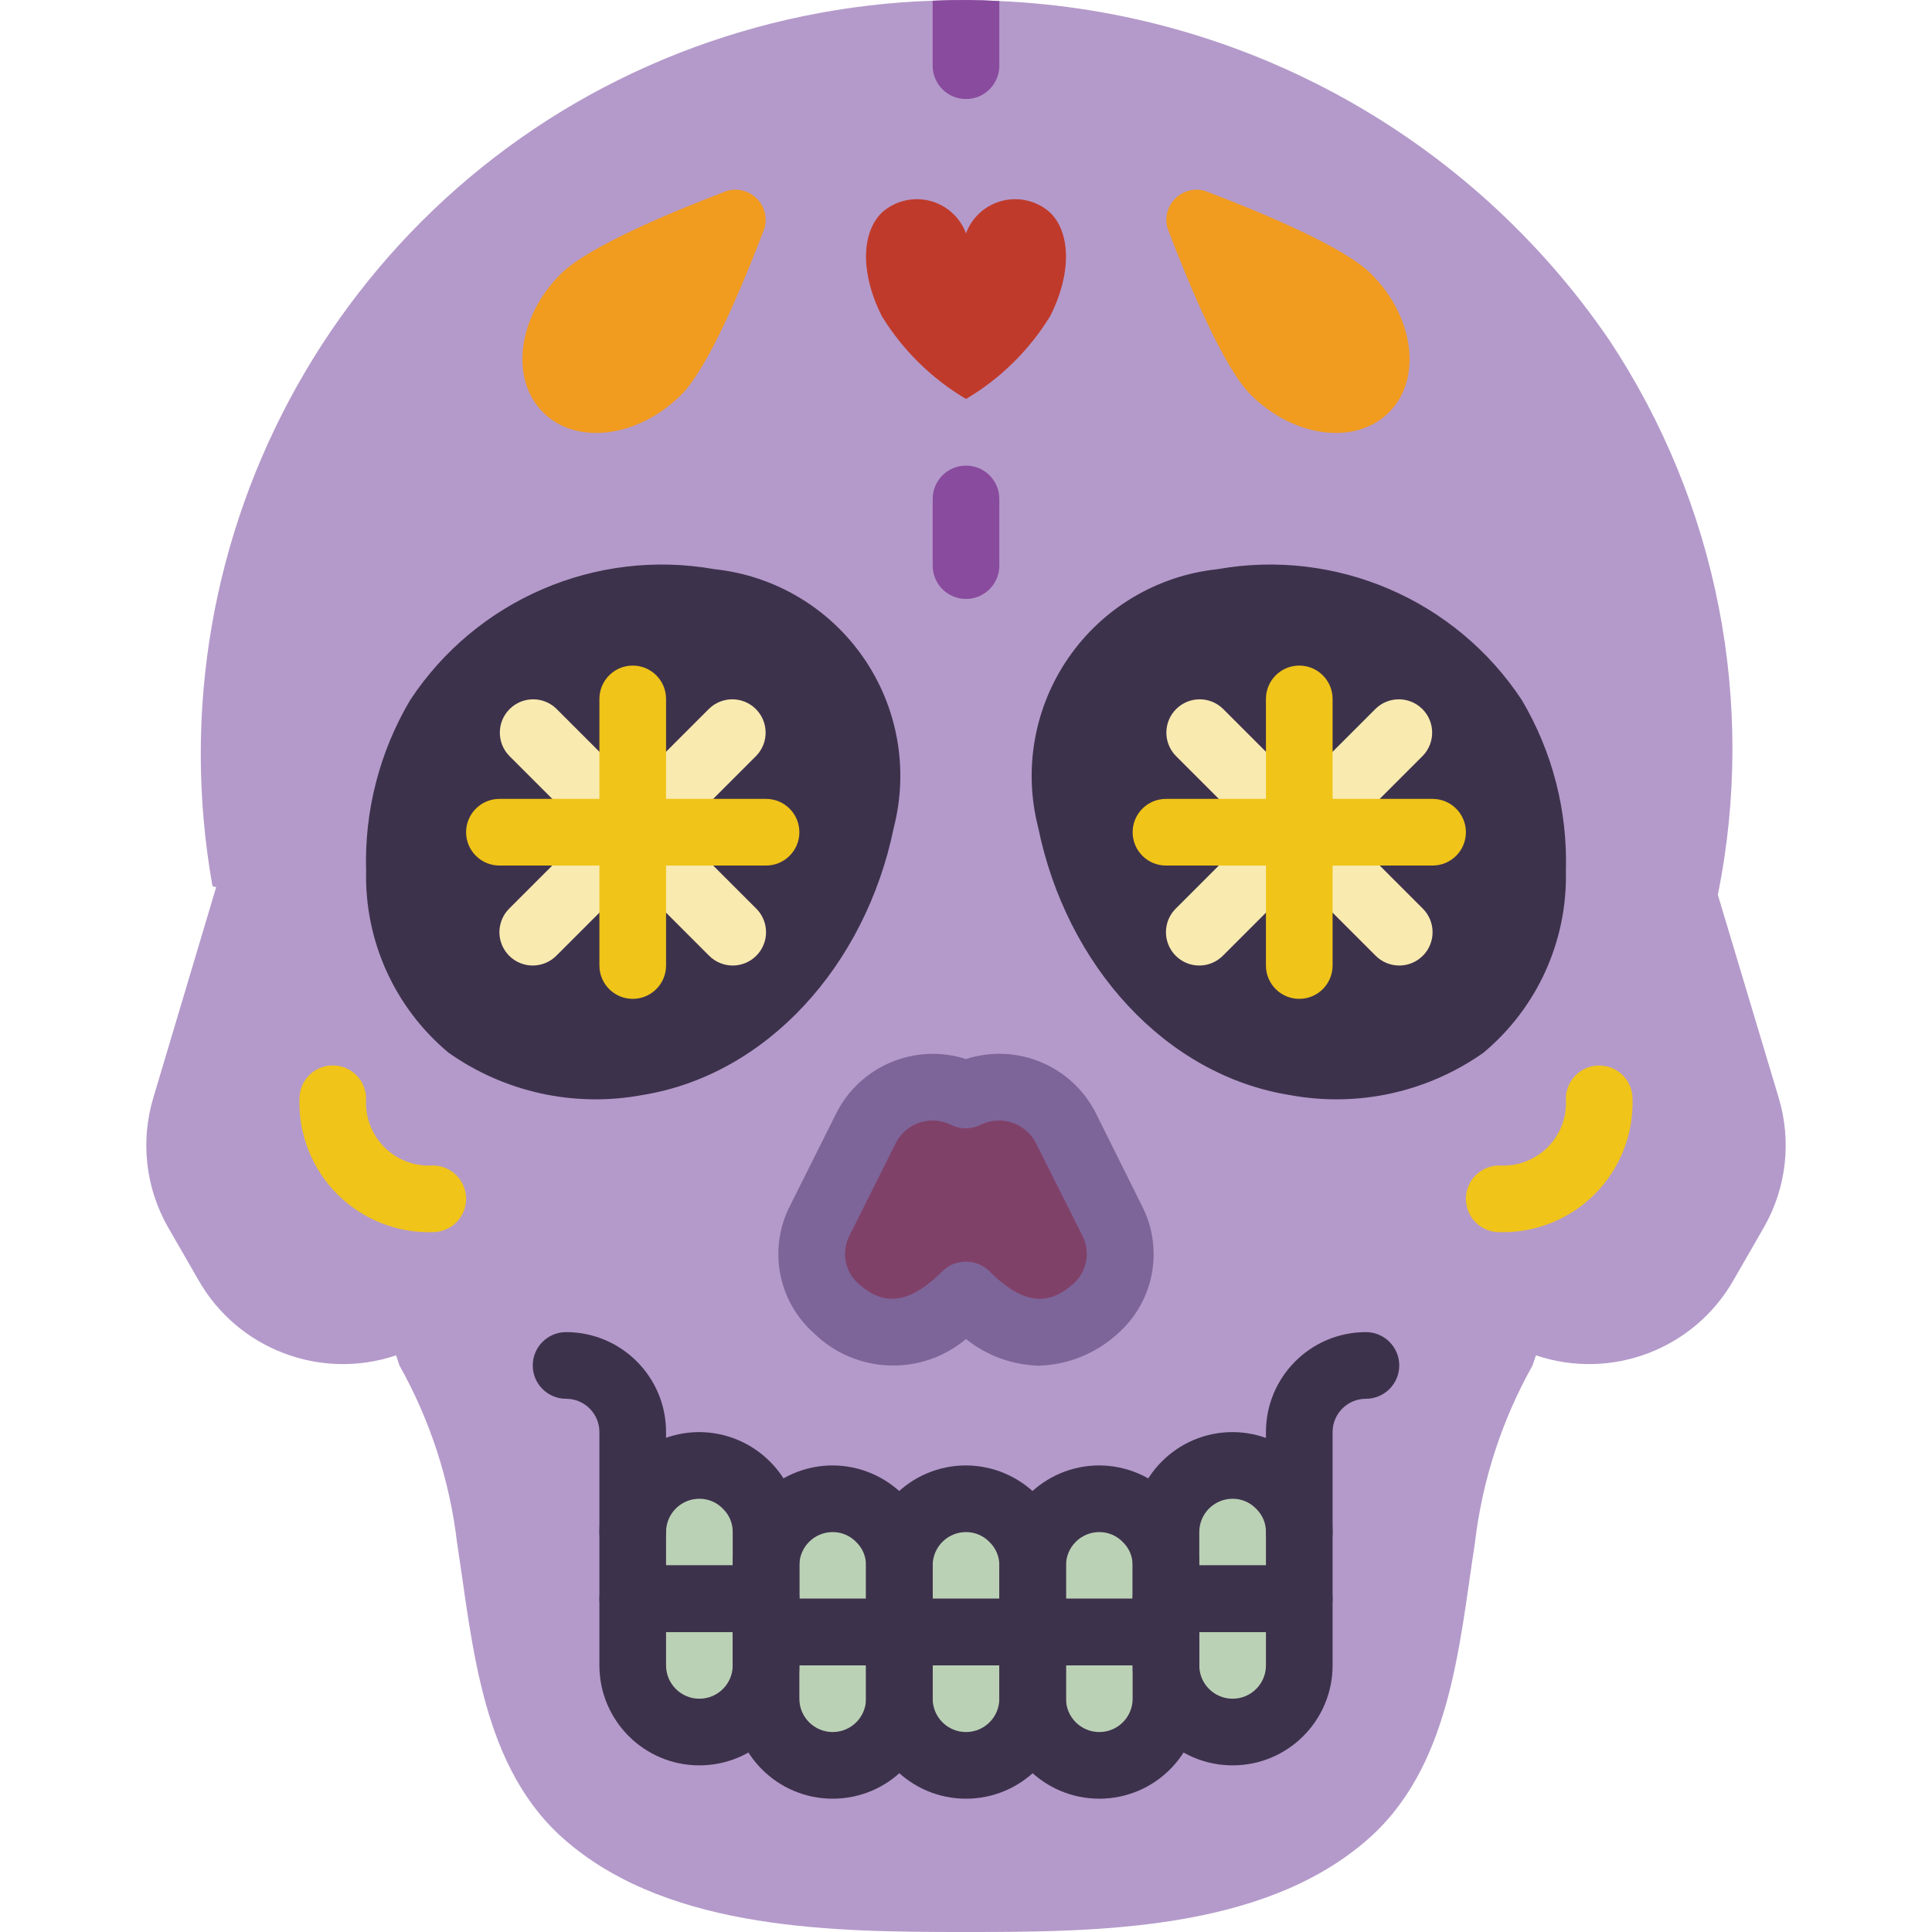 <?xml version="1.0" encoding="iso-8859-1"?>
<!-- Generator: Adobe Illustrator 19.0.0, SVG Export Plug-In . SVG Version: 6.00 Build 0)  -->
<svg version="1.1" id="Capa_1" xmlns="http://www.w3.org/2000/svg" xmlns:xlink="http://www.w3.org/1999/xlink" x="0px" y="0px"
	 viewBox="0 0 511.748 511.748" style="enable-background:new 0 0 511.748 511.748;" xml:space="preserve">
<g>
	<g>
		<path style="fill:#B49ACA;" d="M455.024,237.034c-0.016,0.359-0.075,0.715-0.177,1.059"/>
		<path style="fill:#B49ACA;" d="M123.46,352.852l-18.538,6.179"/>
		<path style="fill:#B49ACA;" d="M61.667,220.438l-4.414,14.566"/>
		<path style="fill:#B49ACA;" d="M467.206,325.133l-8.033,13.948c-10.413,18.285-32.31,26.644-52.259,19.95h-0.088l-0.883,2.648
			c-8.147,14.522-13.337,30.513-15.272,47.051c-4.237,27.277-6.356,60.028-29.308,79.272c-27.719,23.481-71.15,23.746-105.49,23.746
			s-77.771-0.265-105.49-23.746c-22.952-19.244-25.07-51.995-29.308-79.272c-1.935-16.538-7.125-32.529-15.272-47.051l-0.883-2.648
			h-0.088c-19.949,6.694-41.846-1.665-52.259-19.95l-8.033-13.948c-6.005-10.475-7.411-22.968-3.884-34.516l16.596-55.614
			l-0.971-0.265c-16.66-93.615,35.063-185.977,123.586-220.69c21.444-8.399,44.161-13.086,67.178-13.859
			c5.883-0.279,11.776-0.25,17.655,0.088c64.982,2.815,124.84,36.08,161.545,89.777c28.685,43.246,39.035,96.108,28.778,146.979
			l16.066,53.583C474.617,302.165,473.212,314.658,467.206,325.133z"/>
		<path style="fill:#B49ACA;" d="M406.826,359.031l-18.538-6.179"/>
		<path style="fill:#B49ACA;" d="M455.024,237.034l-4.943-16.596"/>
	</g>
	<path style="fill:#3D324C;" d="M96.978,230.766c-0.492-15.907,3.553-31.626,11.661-45.321
		c17.537-26.609,49.216-40.242,80.596-34.684c15.898,1.685,30.277,10.198,39.401,23.326c9.124,13.128,12.089,29.573,8.127,45.061
		c-7.477,36.643-33.739,65.668-66.728,70.921c-17.88,3.304-36.337-0.737-51.2-11.211C104.602,266.995,96.555,249.29,96.978,230.766z
		"/>
	<path style="fill:#804169;" d="M290.302,346.54c-7.68,6.797-19.686,11.211-34.428-3.531c-14.742,14.742-26.748,10.328-34.428,3.531
		c-6.56-5.894-8.303-15.479-4.237-23.305l12.182-24.364c4.899-9.723,16.73-13.667,26.483-8.828
		c9.753-4.839,21.584-0.896,26.483,8.828l12.182,24.364C298.605,331.061,296.862,340.646,290.302,346.54z"/>
	<g>
		<path style="fill:#7D6599;" d="M275.215,361.741c-7.047-0.172-13.842-2.653-19.341-7.062c-11.824,9.922-29.246,9.258-40.28-1.536
			c-9.612-8.527-12.192-22.5-6.259-33.898l12.156-24.32c6.344-12.62,20.94-18.732,34.383-14.398
			c13.457-4.359,28.081,1.757,34.428,14.398l12.129,24.382c5.911,11.411,3.31,25.379-6.312,33.898
			C290.402,358.467,282.982,361.497,275.215,361.741z M255.874,334.181c2.342-0.006,4.59,0.925,6.241,2.587
			c10.708,10.708,17.302,7.609,22.334,3.16l0.071-0.062c3.475-3.257,4.349-8.432,2.136-12.65l-12.244-24.399
			c-2.711-5.369-9.245-7.548-14.636-4.882c-2.484,1.241-5.408,1.241-7.892,0c-5.392-2.667-11.925-0.488-14.636,4.882l-12.182,24.364
			c-2.235,4.222-1.367,9.418,2.119,12.685c5.102,4.52,11.679,7.618,22.404-3.098C251.251,335.095,253.516,334.163,255.874,334.181z"
			/>
		<g>
			<path style="fill:#BBD1B5;" d="M238.219,414.645V432.3h-35.31v-17.655c0.029-9.739,7.917-17.626,17.655-17.655
				C230.284,397.062,238.147,404.924,238.219,414.645z"/>
			<path style="fill:#BBD1B5;" d="M238.219,432.3v17.655c0,9.751-7.904,17.655-17.655,17.655c-9.751,0-17.655-7.904-17.655-17.655
				V432.3H238.219z"/>
			<path style="fill:#BBD1B5;" d="M202.909,405.817v17.655h-35.31v-17.655c0.029-9.739,7.917-17.626,17.655-17.655
				C194.974,388.234,202.836,396.096,202.909,405.817z"/>
			<path style="fill:#BBD1B5;" d="M202.909,423.472v17.655c0,9.751-7.904,17.655-17.655,17.655s-17.655-7.905-17.655-17.655v-17.655
				H202.909z"/>
			<path style="fill:#BBD1B5;" d="M308.84,414.645V432.3h-35.31v-17.655c0.029-9.739,7.917-17.626,17.655-17.655
				C300.905,397.062,308.767,404.924,308.84,414.645z"/>
			<path style="fill:#BBD1B5;" d="M308.84,432.3v17.655c0,9.751-7.904,17.655-17.655,17.655s-17.655-7.904-17.655-17.655V432.3
				H308.84z"/>
			<path style="fill:#BBD1B5;" d="M344.15,405.817v17.655h-35.31v-17.655c0.029-9.739,7.917-17.626,17.655-17.655
				C336.215,388.234,344.078,396.096,344.15,405.817z"/>
			<path style="fill:#BBD1B5;" d="M344.15,423.472v17.655c0,9.751-7.905,17.655-17.655,17.655s-17.655-7.905-17.655-17.655v-17.655
				H344.15z"/>
			<path style="fill:#BBD1B5;" d="M273.529,414.645V432.3h-35.31v-17.655c0.029-9.739,7.917-17.626,17.655-17.655
				C265.595,397.062,273.457,404.924,273.529,414.645z"/>
			<path style="fill:#BBD1B5;" d="M273.529,432.3v17.655c0,9.751-7.904,17.655-17.655,17.655s-17.655-7.904-17.655-17.655V432.3
				H273.529z"/>
		</g>
		<g>
			<path style="fill:#3D324C;" d="M238.219,441.127h-35.31c-4.875,0-8.828-3.952-8.828-8.828v-17.655
				c0-14.626,11.857-26.483,26.483-26.483c14.596,0.072,26.41,11.887,26.483,26.483V432.3
				C247.046,437.175,243.094,441.127,238.219,441.127z M211.736,423.472h17.655v-8.828c0.023-2.303-0.895-4.516-2.542-6.126
				c-1.631-1.731-3.907-2.709-6.285-2.701c-4.875,0-8.828,3.952-8.828,8.828V423.472z"/>
			<path style="fill:#3D324C;" d="M220.564,476.438c-14.626,0-26.483-11.857-26.483-26.483V432.3c0-4.875,3.952-8.828,8.828-8.828
				h35.31c4.875,0,8.828,3.952,8.828,8.828v17.655C247.046,464.581,235.19,476.438,220.564,476.438z M211.736,441.127v8.828
				c0,4.875,3.952,8.828,8.828,8.828s8.828-3.952,8.828-8.828v-8.828H211.736z"/>
			<path style="fill:#3D324C;" d="M202.909,432.3h-35.31c-4.875,0-8.828-3.952-8.828-8.828v-17.655
				c0-14.626,11.857-26.483,26.483-26.483c14.596,0.072,26.41,11.887,26.483,26.483v17.655
				C211.736,428.348,207.784,432.3,202.909,432.3z M176.426,414.645h17.655v-8.828c0.023-2.303-0.895-4.516-2.542-6.126
				c-1.631-1.731-3.907-2.709-6.285-2.701c-4.875,0-8.828,3.952-8.828,8.828V414.645z"/>
			<path style="fill:#3D324C;" d="M185.253,467.61c-14.626,0-26.483-11.857-26.483-26.483v-17.655c0-4.875,3.952-8.828,8.828-8.828
				h35.31c4.875,0,8.828,3.952,8.828,8.828v17.655C211.736,455.753,199.879,467.61,185.253,467.61z M176.426,432.3v8.828
				c0,4.875,3.952,8.828,8.828,8.828s8.828-3.952,8.828-8.828V432.3H176.426z"/>
			<path style="fill:#3D324C;" d="M308.84,441.127h-35.31c-4.875,0-8.828-3.952-8.828-8.828v-17.655
				c0-14.626,11.857-26.483,26.483-26.483c14.596,0.072,26.41,11.887,26.483,26.483V432.3
				C317.667,437.175,313.715,441.127,308.84,441.127z M282.357,423.472h17.655v-8.828c0.023-2.303-0.895-4.516-2.542-6.126
				c-1.631-1.731-3.907-2.709-6.285-2.701c-4.875,0-8.828,3.952-8.828,8.828V423.472z"/>
			<path style="fill:#3D324C;" d="M291.184,476.438c-14.626,0-26.483-11.857-26.483-26.483V432.3c0-4.875,3.952-8.828,8.828-8.828
				h35.31c4.875,0,8.828,3.952,8.828,8.828v17.655C317.667,464.581,305.81,476.438,291.184,476.438z M282.357,441.127v8.828
				c0,4.875,3.952,8.828,8.828,8.828s8.828-3.952,8.828-8.828v-8.828H282.357z"/>
			<path style="fill:#3D324C;" d="M344.15,432.3h-35.31c-4.875,0-8.828-3.952-8.828-8.828v-17.655
				c0-14.626,11.857-26.483,26.483-26.483c14.596,0.072,26.41,11.887,26.483,26.483v17.655
				C352.978,428.348,349.025,432.3,344.15,432.3z M317.667,414.645h17.655v-8.828c0.023-2.303-0.895-4.516-2.542-6.126
				c-1.631-1.731-3.907-2.709-6.285-2.701c-4.875,0-8.828,3.952-8.828,8.828V414.645z"/>
			<path style="fill:#3D324C;" d="M326.495,467.61c-14.626,0-26.483-11.857-26.483-26.483v-17.655c0-4.875,3.952-8.828,8.828-8.828
				h35.31c4.875,0,8.828,3.952,8.828,8.828v17.655C352.978,455.753,341.121,467.61,326.495,467.61z M317.667,432.3v8.828
				c0,4.875,3.952,8.828,8.828,8.828s8.828-3.952,8.828-8.828V432.3H317.667z"/>
			<path style="fill:#3D324C;" d="M273.529,441.127h-35.31c-4.875,0-8.828-3.952-8.828-8.828v-17.655
				c0-14.626,11.857-26.483,26.483-26.483c14.596,0.072,26.41,11.887,26.483,26.483V432.3
				C282.357,437.175,278.405,441.127,273.529,441.127z M247.046,423.472h17.655v-8.828c0.023-2.303-0.895-4.516-2.542-6.126
				c-1.631-1.731-3.907-2.709-6.285-2.701c-4.875,0-8.828,3.952-8.828,8.828V423.472z"/>
			<path style="fill:#3D324C;" d="M255.874,476.438c-14.626,0-26.483-11.857-26.483-26.483V432.3c0-4.875,3.952-8.828,8.828-8.828
				h35.31c4.875,0,8.828,3.952,8.828,8.828v17.655C282.357,464.581,270.5,476.438,255.874,476.438z M247.046,441.127v8.828
				c0,4.875,3.952,8.828,8.828,8.828c4.875,0,8.828-3.952,8.828-8.828v-8.828H247.046z"/>
			<path style="fill:#3D324C;" d="M167.598,414.645c-4.875,0-8.828-3.952-8.828-8.828v-26.483c0-4.875-3.952-8.828-8.828-8.828
				s-8.828-3.952-8.828-8.828s3.952-8.828,8.828-8.828c14.626,0,26.483,11.857,26.483,26.483v26.483
				C176.426,410.692,172.474,414.645,167.598,414.645z"/>
			<path style="fill:#3D324C;" d="M344.15,414.645c-4.875,0-8.828-3.952-8.828-8.828v-26.483c0-14.626,11.857-26.483,26.483-26.483
				c4.875,0,8.828,3.952,8.828,8.828s-3.952,8.828-8.828,8.828s-8.828,3.952-8.828,8.828v26.483
				C352.978,410.692,349.025,414.645,344.15,414.645z"/>
		</g>
	</g>
	<path style="fill:#C03A2B;" d="M255.874,61.797c1.607-4.305,5.238-7.537,9.7-8.634c4.462-1.097,9.178,0.083,12.598,3.152
		c5.579,5.482,5.579,16.455,0,27.427c-5.538,9.017-13.192,16.547-22.298,21.937c-9.106-5.39-16.76-12.92-22.298-21.937
		c-5.579-10.973-5.579-21.945,0-27.427c3.42-3.069,8.136-4.249,12.598-3.152C250.636,54.26,254.267,57.492,255.874,61.797z"/>
	<g>
		<g>
			<path style="fill:#F9EAB0;" d="M194.081,255.748c-2.341-0.001-4.586-0.931-6.241-2.586l-52.966-52.966
				c-3.345-3.464-3.298-8.97,0.108-12.375c3.405-3.405,8.911-3.453,12.375-0.108l52.966,52.966c2.524,2.525,3.279,6.321,1.913,9.619
				C200.869,253.597,197.651,255.747,194.081,255.748z"/>
			<path style="fill:#F9EAB0;" d="M141.115,255.748c-3.57-0.001-6.788-2.152-8.154-5.45c-1.366-3.298-0.611-7.094,1.913-9.619
				l52.966-52.966c3.464-3.345,8.97-3.298,12.375,0.108s3.453,8.911,0.108,12.375l-52.966,52.966
				C145.701,254.817,143.456,255.748,141.115,255.748z"/>
		</g>
		<g>
			<path style="fill:#F0C419;" d="M167.598,264.576c-4.875,0-8.828-3.952-8.828-8.828v-70.621c0-4.875,3.952-8.828,8.828-8.828
				s8.828,3.952,8.828,8.828v70.621C176.426,260.623,172.474,264.576,167.598,264.576z"/>
			<path style="fill:#F0C419;" d="M202.909,229.265h-70.621c-4.875,0-8.828-3.952-8.828-8.828s3.952-8.828,8.828-8.828h70.621
				c4.875,0,8.828,3.952,8.828,8.828S207.784,229.265,202.909,229.265z"/>
		</g>
	</g>
	<path style="fill:#3D324C;" d="M414.771,230.766c0.492-15.907-3.553-31.626-11.661-45.321
		c-17.537-26.609-49.216-40.242-80.596-34.684c-15.898,1.685-30.277,10.198-39.401,23.326c-9.124,13.128-12.089,29.573-8.127,45.061
		c7.477,36.643,33.739,65.668,66.728,70.921c17.88,3.304,36.337-0.737,51.2-11.211C407.146,266.995,415.193,249.29,414.771,230.766z
		"/>
	<g>
		<g>
			<path style="fill:#F9EAB0;" d="M317.667,255.748c-3.57-0.001-6.788-2.152-8.154-5.45c-1.366-3.298-0.611-7.094,1.913-9.619
				l52.966-52.966c3.464-3.345,8.97-3.298,12.375,0.108s3.453,8.911,0.108,12.375l-52.966,52.966
				C322.253,254.817,320.008,255.748,317.667,255.748z"/>
			<path style="fill:#F9EAB0;" d="M370.633,255.748c-2.341-0.001-4.586-0.931-6.241-2.586l-52.966-52.966
				c-3.345-3.464-3.298-8.97,0.108-12.375c3.405-3.405,8.911-3.453,12.375-0.108l52.966,52.966c2.524,2.525,3.279,6.321,1.913,9.619
				C377.421,253.597,374.203,255.747,370.633,255.748z"/>
		</g>
		<g>
			<path style="fill:#F0C419;" d="M344.15,264.576c-4.875,0-8.828-3.952-8.828-8.828v-70.621c0-4.875,3.952-8.828,8.828-8.828
				s8.828,3.952,8.828,8.828v70.621C352.978,260.623,349.025,264.576,344.15,264.576z"/>
			<path style="fill:#F0C419;" d="M379.46,229.265H308.84c-4.875,0-8.828-3.952-8.828-8.828s3.952-8.828,8.828-8.828h70.621
				c4.875,0,8.828,3.952,8.828,8.828S384.336,229.265,379.46,229.265z"/>
		</g>
		<g>
			<path style="fill:#894B9D;" d="M264.702,0.278v17.126c0,4.875-3.952,8.828-8.828,8.828c-4.875,0-8.828-3.952-8.828-8.828V0.19
				C252.929-0.09,258.822-0.06,264.702,0.278z"/>
			<path style="fill:#894B9D;" d="M255.874,158.645c-4.875,0-8.828-3.952-8.828-8.828v-17.655c0-4.875,3.952-8.828,8.828-8.828
				c4.875,0,8.828,3.952,8.828,8.828v17.655C264.702,154.692,260.749,158.645,255.874,158.645z"/>
		</g>
		<g>
			<path style="fill:#F0C419;" d="M114.633,326.369c-9.448,0.279-18.592-3.352-25.275-10.035s-10.314-15.828-10.035-25.275
				c-0.015-4.875,3.926-8.839,8.801-8.854c4.875-0.015,8.839,3.926,8.854,8.801c-0.317,4.777,1.439,9.46,4.82,12.85
				c3.38,3.391,8.057,5.161,12.836,4.858c4.875,0,8.828,3.952,8.828,8.828S119.508,326.369,114.633,326.369z"/>
			<path style="fill:#F0C419;" d="M397.115,326.369c-4.875,0-8.828-3.952-8.828-8.828s3.952-8.828,8.828-8.828
				c4.771,0.31,9.444-1.451,12.824-4.831s5.141-8.053,4.831-12.824c0-4.875,3.952-8.828,8.828-8.828s8.828,3.952,8.828,8.828
				c0.279,9.448-3.352,18.592-10.035,25.275C415.707,323.017,406.563,326.648,397.115,326.369z"/>
		</g>
	</g>
	<g>
		<path style="fill:#F29C1F;" d="M148.513,72.585c7.177-7.186,28.919-16.269,44.05-22.016c2.804-0.815,5.83-0.038,7.895,2.027
			c2.065,2.065,2.842,5.09,2.027,7.895c-5.756,15.13-14.839,36.873-22.016,44.05c-11.405,11.405-27.816,13.497-36.634,4.679
			S137.099,83.99,148.513,72.585z"/>
		<path style="fill:#F29C1F;" d="M363.235,72.585c-7.177-7.186-28.919-16.269-44.05-22.016c-2.804-0.815-5.83-0.038-7.895,2.027
			c-2.065,2.065-2.842,5.09-2.027,7.895c5.756,15.13,14.839,36.873,22.016,44.05c11.405,11.405,27.816,13.497,36.635,4.679
			C376.733,100.4,374.649,83.99,363.235,72.585z"/>
	</g>
</g>
<g>
</g>
<g>
</g>
<g>
</g>
<g>
</g>
<g>
</g>
<g>
</g>
<g>
</g>
<g>
</g>
<g>
</g>
<g>
</g>
<g>
</g>
<g>
</g>
<g>
</g>
<g>
</g>
<g>
</g>
</svg>
